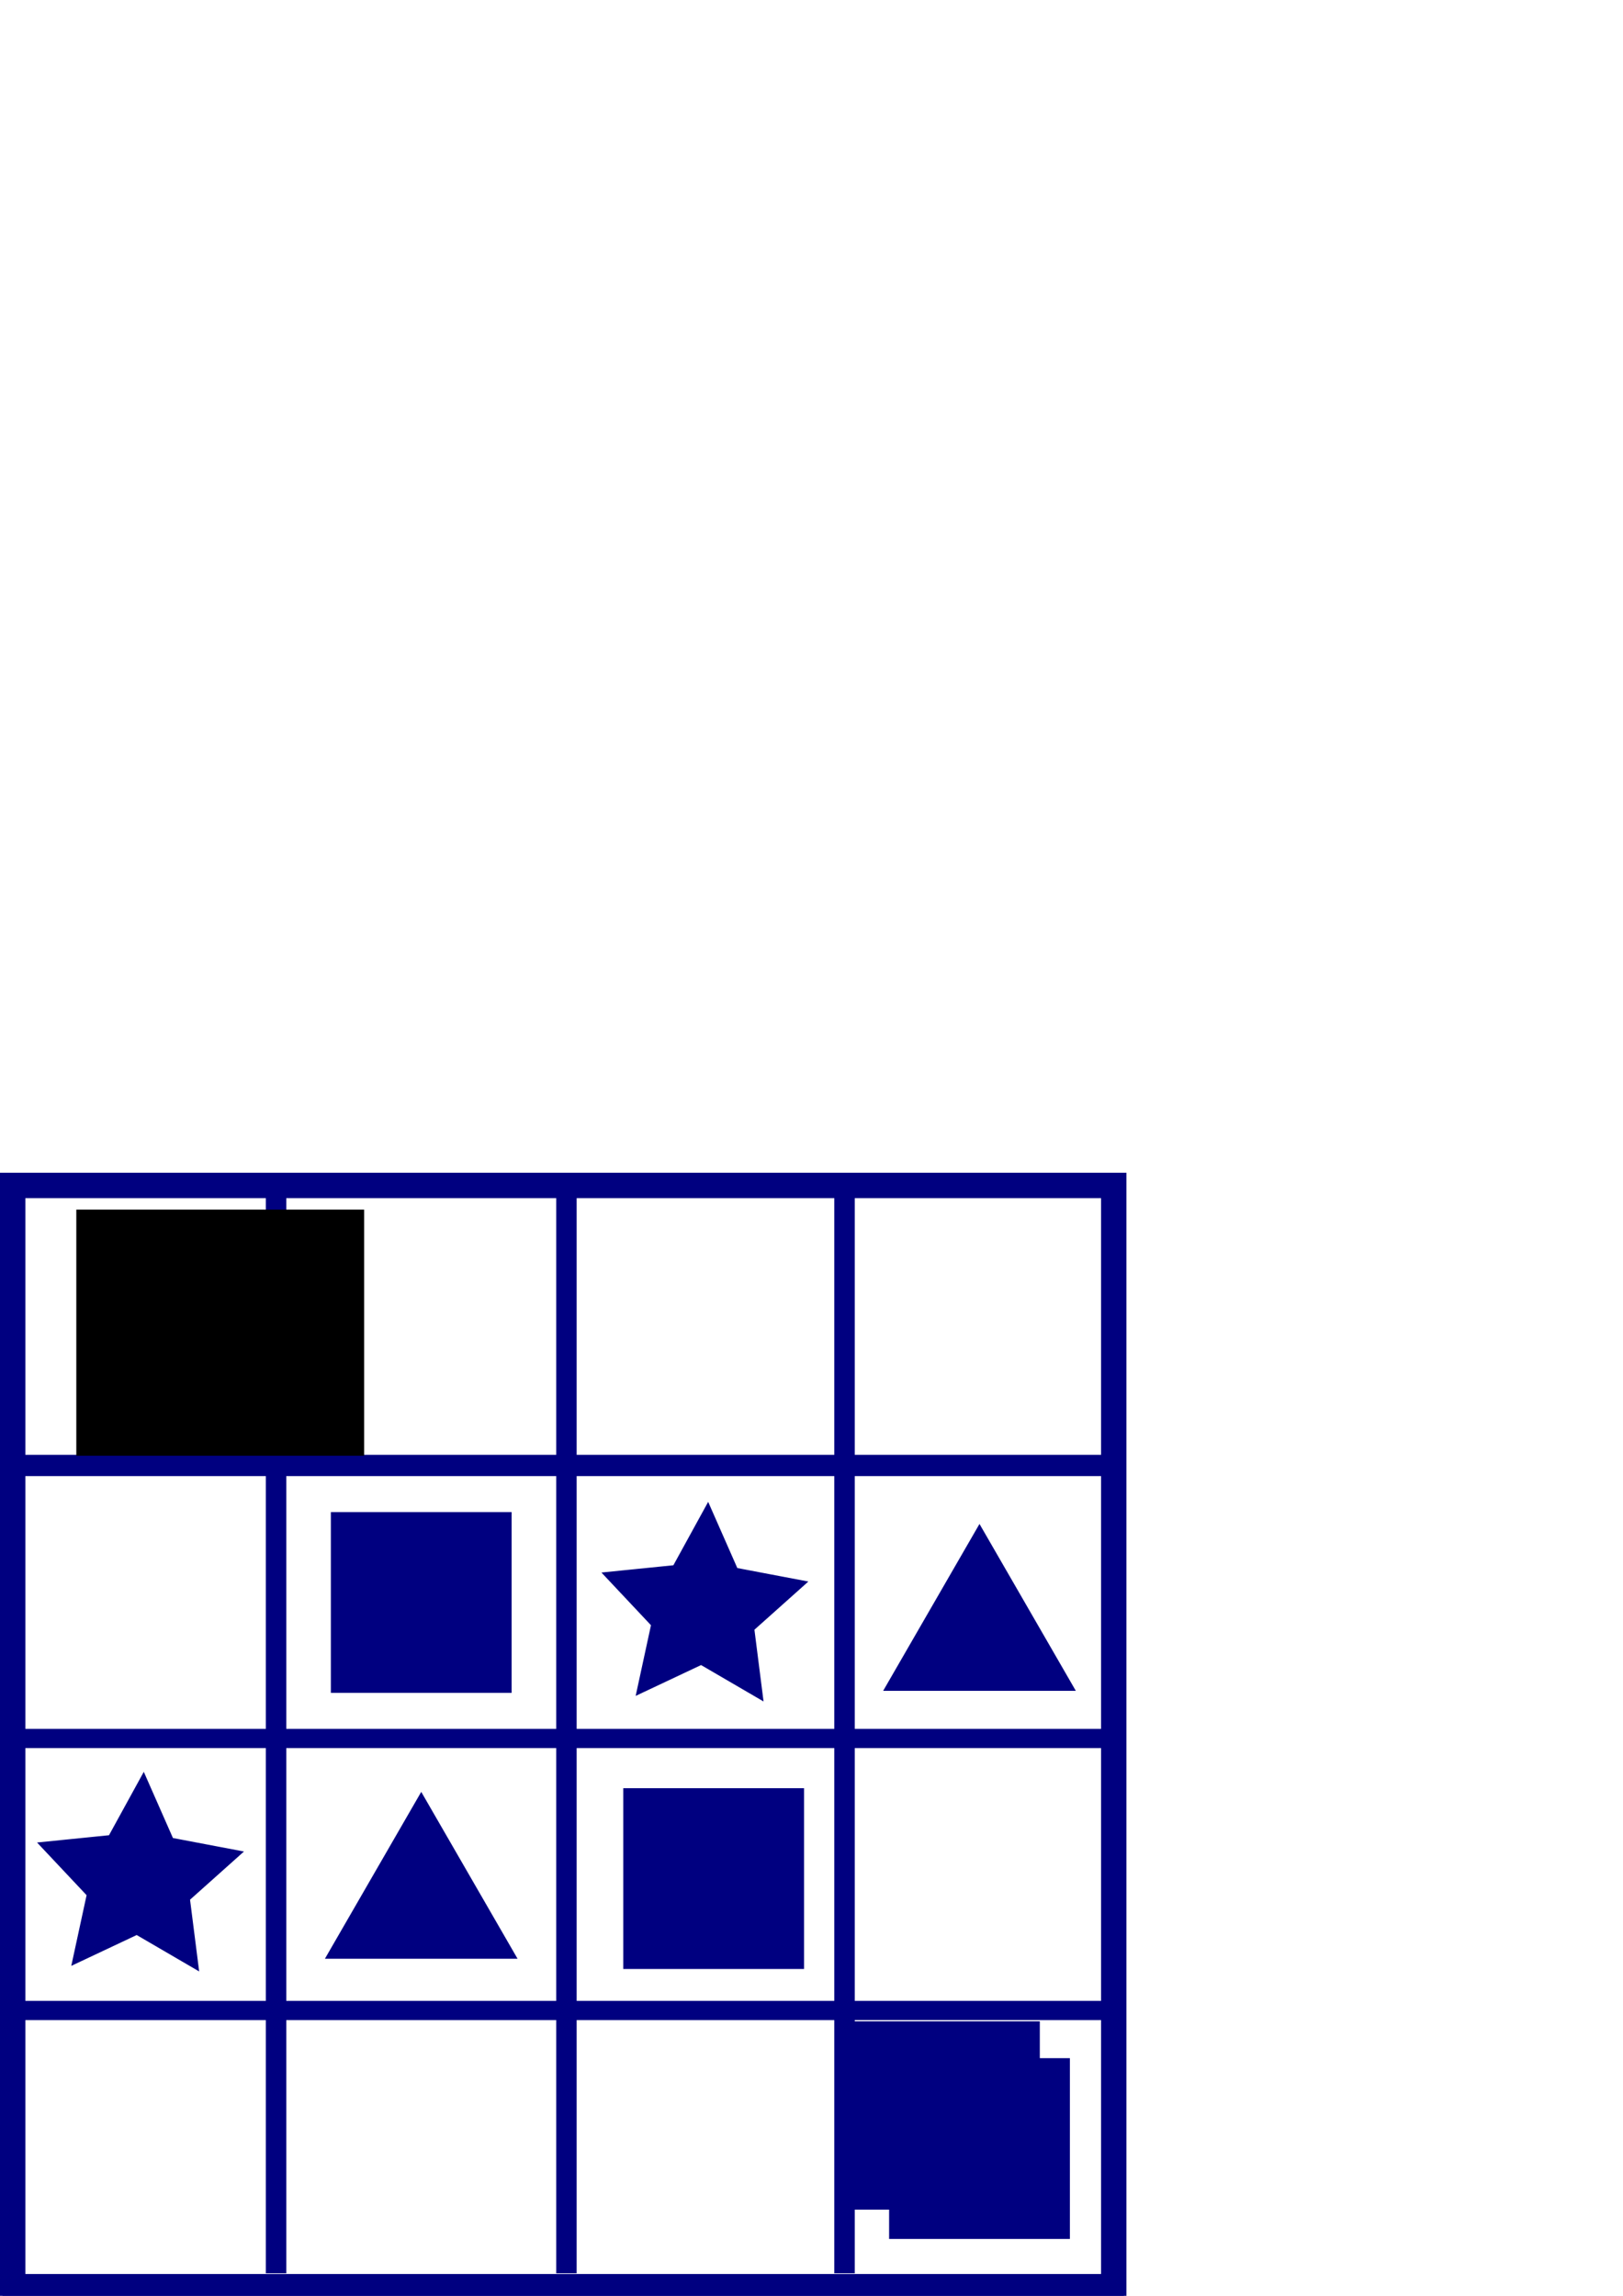 <?xml version="1.0" encoding="UTF-8" standalone="no"?>
<!-- Created with Inkscape (http://www.inkscape.org/) -->

<svg
   xmlns:dc="http://purl.org/dc/elements/1.1/"
   xmlns:cc="http://creativecommons.org/ns#"
   xmlns:rdf="http://www.w3.org/1999/02/22-rdf-syntax-ns#"
   xmlns:svg="http://www.w3.org/2000/svg"
   xmlns="http://www.w3.org/2000/svg"
   xmlns:sodipodi="http://sodipodi.sourceforge.net/DTD/sodipodi-0.dtd"
   xmlns:inkscape="http://www.inkscape.org/namespaces/inkscape"
   width="210mm"
   height="297mm"
   viewBox="0 0 210 297"
   version="1.1"
   id="svg8"
   inkscape:export-filename="/home/doug-wray/Documents/Quiz/Web/img/16/question16.png"
   inkscape:export-xdpi="96.5"
   inkscape:export-ydpi="96.5"
   inkscape:version="0.92.4 (f8dce91, 2019-08-02)"
   sodipodi:docname="question19.svg">
  <defs
     id="defs2">
    <inkscape:perspective
       sodipodi:type="inkscape:persp3d"
       inkscape:vp_x="-1.0971948 : 170.12301 : 1"
       inkscape:vp_y="0 : 772.58967 : 0"
       inkscape:vp_z="163.0802 : 170.12301 : 1"
       inkscape:persp3d-origin="80.991505 : 131.87983 : 1"
       id="perspective6263" />
  </defs>
  <sodipodi:namedview
     id="base"
     pagecolor="#ffffff"
     bordercolor="#666666"
     borderopacity="1.0"
     inkscape:pageopacity="0.0"
     inkscape:pageshadow="2"
     inkscape:zoom="1"
     inkscape:cx="344.12155"
     inkscape:cy="193.03084"
     inkscape:document-units="px"
     inkscape:current-layer="layer1-0"
     showgrid="false"
     showborder="false"
     showguides="true"
     inkscape:guide-bbox="true"
     inkscape:snap-grids="false"
     inkscape:window-width="1920"
     inkscape:window-height="1052"
     inkscape:window-x="1366"
     inkscape:window-y="0"
     inkscape:window-maximized="1"
     inkscape:snap-to-guides="false"
     inkscape:snap-global="false"
     inkscape:snap-nodes="true"
     inkscape:snap-others="false">
    <sodipodi:guide
       position="-235.479,-119.327"
       orientation="1,0"
       id="guide1146"
       inkscape:locked="false" />
    <sodipodi:guide
       position="-222.25,-91.017"
       orientation="1,0"
       id="guide1150"
       inkscape:locked="false" />
    <sodipodi:guide
       position="-80.822,-26.567"
       orientation="0,1"
       id="guide6341"
       inkscape:locked="false" />
    <sodipodi:guide
       position="35.719,78.846"
       orientation="1,0"
       id="guide6923"
       inkscape:locked="false" />
    <sodipodi:guide
       position="72.496,83.079"
       orientation="1,0"
       id="guide6925"
       inkscape:locked="false" />
    <sodipodi:guide
       position="107.95,73.025"
       orientation="1,0"
       id="guide6927"
       inkscape:locked="false" />
    <sodipodi:guide
       position="62.177,107.685"
       orientation="0,1"
       id="guide6929"
       inkscape:locked="false" />
    <sodipodi:guide
       position="60.06,73.819"
       orientation="0,1"
       id="guide6931"
       inkscape:locked="false" />
    <sodipodi:guide
       position="68.792,38.365"
       orientation="0,1"
       id="guide6933"
       inkscape:locked="false" />
  </sodipodi:namedview>
  <g
     inkscape:label="Layer 1"
     inkscape:groupmode="layer"
     id="layer1">
    <flowRoot
       xml:space="preserve"
       id="flowRoot1228"
       style="font-style:normal;font-weight:normal;font-size:85.333px;line-height:1.25;font-family:sans-serif;letter-spacing:0px;word-spacing:0px;fill:#000080;fill-opacity:1;stroke:none;-inkscape-font-specification:'sans-serif, Normal';font-stretch:normal;font-variant:normal;text-anchor:middle;text-align:center;writing-mode:lr;font-variant-ligatures:normal;font-variant-caps:normal;font-variant-numeric:normal;font-feature-settings:normal;"
       transform="scale(0.265)"><flowRegion
         id="flowRegion1230"
         style="fill:#000080;fill-opacity:1;-inkscape-font-specification:'sans-serif, Normal';font-family:sans-serif;font-weight:normal;font-style:normal;font-stretch:normal;font-variant:normal;font-size:85.333px;text-anchor:middle;text-align:center;writing-mode:lr;font-variant-ligatures:normal;font-variant-caps:normal;font-variant-numeric:normal;font-feature-settings:normal;"><rect
           id="rect1232"
           width="98.995"
           height="91.924"
           x="408.708"
           y="986.755"
           style="fill:#000080;fill-opacity:1;-inkscape-font-specification:'sans-serif, Normal';font-family:sans-serif;font-weight:normal;font-style:normal;font-stretch:normal;font-variant:normal;font-size:85.333px;text-anchor:middle;text-align:center;writing-mode:lr;font-variant-ligatures:normal;font-variant-caps:normal;font-variant-numeric:normal;font-feature-settings:normal;" /></flowRegion><flowPara
         id="flowPara1234">?</flowPara></flowRoot>    <g
       id="layer1-0"
       inkscape:label="Layer 1"
       transform="translate(-72.427,117.208)">
      <flowRoot
         transform="scale(0.265)"
         style="font-style:normal;font-variant:normal;font-weight:normal;font-stretch:normal;font-size:85.333px;line-height:1.25;font-family:sans-serif;-inkscape-font-specification:'sans-serif, Normal';font-variant-ligatures:normal;font-variant-caps:normal;font-variant-numeric:normal;font-feature-settings:normal;text-align:center;letter-spacing:0px;word-spacing:0px;writing-mode:lr-tb;text-anchor:middle;fill:#000080;fill-opacity:1;stroke:none"
         id="flowRoot1228-8"
         xml:space="preserve"><flowRegion
           style="font-style:normal;font-variant:normal;font-weight:normal;font-stretch:normal;font-size:85.333px;font-family:sans-serif;-inkscape-font-specification:'sans-serif, Normal';font-variant-ligatures:normal;font-variant-caps:normal;font-variant-numeric:normal;font-feature-settings:normal;text-align:center;writing-mode:lr-tb;text-anchor:middle;fill:#000080;fill-opacity:1"
           id="flowRegion1230-7"><rect
             style="font-style:normal;font-variant:normal;font-weight:normal;font-stretch:normal;font-size:85.333px;font-family:sans-serif;-inkscape-font-specification:'sans-serif, Normal';font-variant-ligatures:normal;font-variant-caps:normal;font-variant-numeric:normal;font-feature-settings:normal;text-align:center;writing-mode:lr-tb;text-anchor:middle;fill:#000080;fill-opacity:1"
             y="986.755"
             x="408.708"
             height="91.924"
             width="98.995"
             id="rect1232-6" /></flowRegion><flowPara
           id="flowPara1234-3">?</flowPara></flowRoot>      <path
         style="opacity:1;fill:#000080;fill-opacity:1;stroke:#000080;stroke-width:2.4;stroke-miterlimit:5;stroke-dasharray:none;stroke-opacity:1"
         d="M 1.199 573.719 L 1.199 1121.32 L 548.801 1121.32 L 548.801 573.719 L 1.199 573.719 z M 11.199 583.719 L 538.801 583.719 L 538.801 1111.32 L 11.199 1111.32 L 11.199 583.719 z "
         transform="matrix(0.265,0,0,0.265,72.427,-117.208)"
         id="rect6918" />
      <rect
         style="opacity:1;fill:#000080;fill-opacity:1;stroke:#000080;stroke-width:0.635;stroke-miterlimit:5;stroke-dasharray:none;stroke-opacity:1"
         id="rect6935"
         width="2.011"
         height="141.287"
         x="107.141"
         y="35.276" />
      <rect
         y="35.276"
         x="144.712"
         height="141.287"
         width="2.011"
         id="rect6937"
         style="opacity:1;fill:#000080;fill-opacity:1;stroke:#000080;stroke-width:0.635;stroke-miterlimit:5;stroke-dasharray:none;stroke-opacity:1" />
      <rect
         style="opacity:1;fill:#000080;fill-opacity:1;stroke:#000080;stroke-width:0.635;stroke-miterlimit:5;stroke-dasharray:none;stroke-opacity:1"
         id="rect6939"
         width="2.011"
         height="141.287"
         x="180.695"
         y="35.276" />
      <rect
         style="opacity:1;fill:#000080;fill-opacity:1;stroke:#000080;stroke-width:0.635;stroke-miterlimit:5;stroke-dasharray:none;stroke-opacity:1"
         id="rect6941"
         width="143.669"
         height="2.117"
         x="73.486"
         y="71.313" />
      <rect
         style="opacity:1;fill:#000080;fill-opacity:1;stroke:#000080;stroke-width:0.635;stroke-miterlimit:5;stroke-dasharray:none;stroke-opacity:1"
         id="rect6943"
         width="141.817"
         height="1.852"
         x="73.486"
         y="106.767" />
      <rect
         style="opacity:1;fill:#000080;fill-opacity:1;stroke:#000080;stroke-width:0.635;stroke-miterlimit:5;stroke-dasharray:none;stroke-opacity:1"
         id="rect6945"
         width="141.552"
         height="1.852"
         x="74.015"
         y="141.956" />
      <rect
         style="opacity:1;fill:#000080;fill-opacity:1;stroke:#000080;stroke-width:0.635;stroke-miterlimit:5;stroke-dasharray:none;stroke-opacity:1"
         id="rect6947"
         width="22.754"
         height="22.754"
         x="115.554"
         y="78.721" />
      <path
         sodipodi:type="star"
         style="opacity:1;fill:#000080;fill-opacity:1;stroke:#000080;stroke-width:0.635;stroke-miterlimit:5;stroke-dasharray:none;stroke-opacity:1"
         id="path6951"
         sodipodi:sides="5"
         sodipodi:cx="198.89816"
         sodipodi:cy="54.643959"
         sodipodi:r1="13.371278"
         sodipodi:r2="6.6856394"
         sodipodi:arg1="2.0943951"
         sodipodi:arg2="2.7227136"
         inkscape:flatsided="false"
         inkscape:rounded="0"
         inkscape:randomized="0"
         d="m 192.213,66.224 0.578,-8.861 -6.971,-5.499 8.606,-2.188 3.076,-8.33 4.74,7.508 8.872,0.351 -5.676,6.829 2.408,8.547 -8.248,-3.288 z"
         inkscape:transform-center-x="-0.17950409"
         inkscape:transform-center-y="-1.10492"
         transform="rotate(8.49,-64.79,-165.931)" />
      <flowRoot
         xml:space="preserve"
         id="flowRoot6955"
         style="font-style:normal;font-weight:normal;font-size:40px;line-height:1.25;font-family:sans-serif;letter-spacing:0px;word-spacing:0px;fill:#000000;fill-opacity:1;stroke:none;stroke-width:0.686"
         transform="matrix(0.392,0,0,0.379,-87.043,-241.761)"><flowRegion
           id="flowRegion6957"
           style="stroke-width:0.686"><rect
             id="rect6959"
             width="95"
             height="84"
             x="432"
             y="741.52"
             style="stroke-width:0.686" /></flowRegion><flowPara
           id="flowPara6961"
           style="font-size:74.667px;stroke-width:0.686">?</flowPara></flowRoot>      <path
         sodipodi:type="star"
         style="opacity:1;fill:#000080;fill-opacity:1;stroke:#000080;stroke-width:0.635;stroke-miterlimit:5;stroke-dasharray:none;stroke-opacity:1"
         id="path6963"
         sodipodi:sides="3"
         sodipodi:cx="199.16272"
         sodipodi:cy="94.331461"
         sodipodi:r1="13.758333"
         sodipodi:r2="6.8791666"
         sodipodi:arg1="-1.5707963"
         sodipodi:arg2="-0.52359878"
         inkscape:flatsided="true"
         inkscape:rounded="0"
         inkscape:randomized="0"
         d="m 199.163,80.573 11.915,20.638 -23.83,0 z"
         inkscape:transform-center-y="-3.4395863" />
      <path
         transform="rotate(8.49,-336.569,-640.39)"
         inkscape:transform-center-y="-1.10492"
         inkscape:transform-center-x="-0.17950409"
         d="m 192.213,66.224 0.578,-8.861 -6.971,-5.499 8.606,-2.188 3.076,-8.33 4.74,7.508 8.872,0.351 -5.676,6.829 2.408,8.547 -8.248,-3.288 z"
         inkscape:randomized="0"
         inkscape:rounded="0"
         inkscape:flatsided="false"
         sodipodi:arg2="2.7227136"
         sodipodi:arg1="2.0943951"
         sodipodi:r2="6.6856394"
         sodipodi:r1="13.371278"
         sodipodi:cy="54.643959"
         sodipodi:cx="198.89816"
         sodipodi:sides="5"
         id="path6967"
         style="opacity:1;fill:#000080;fill-opacity:1;stroke:#000080;stroke-width:0.635;stroke-miterlimit:5;stroke-dasharray:none;stroke-opacity:1"
         sodipodi:type="star" />
      <path
         inkscape:transform-center-y="-3.4395863"
         d="m 126.931,115.234 11.915,20.637 -23.83,0 z"
         inkscape:randomized="0"
         inkscape:rounded="0"
         inkscape:flatsided="true"
         sodipodi:arg2="-0.52359878"
         sodipodi:arg1="-1.5707963"
         sodipodi:r2="6.8791666"
         sodipodi:r1="13.758333"
         sodipodi:cy="128.99188"
         sodipodi:cx="126.93147"
         sodipodi:sides="3"
         id="path6969"
         style="opacity:1;fill:#000080;fill-opacity:1;stroke:#000080;stroke-width:0.635;stroke-miterlimit:5;stroke-dasharray:none;stroke-opacity:1"
         sodipodi:type="star" />
      <rect
         y="114.44"
         x="153.39"
         height="22.754"
         width="22.754"
         id="rect6973"
         style="opacity:1;fill:#000080;fill-opacity:1;stroke:#000080;stroke-width:0.635;stroke-miterlimit:5;stroke-dasharray:none;stroke-opacity:1" />
      <rect
         style="opacity:1;fill:#000080;fill-opacity:1;stroke:#000080;stroke-width:0.635;stroke-miterlimit:5;stroke-dasharray:none;stroke-opacity:1"
         id="rect6994"
         width="22.754"
         height="22.754"
         x="187.786"
         y="149.365" />
    </g>
  </g>
</svg>

